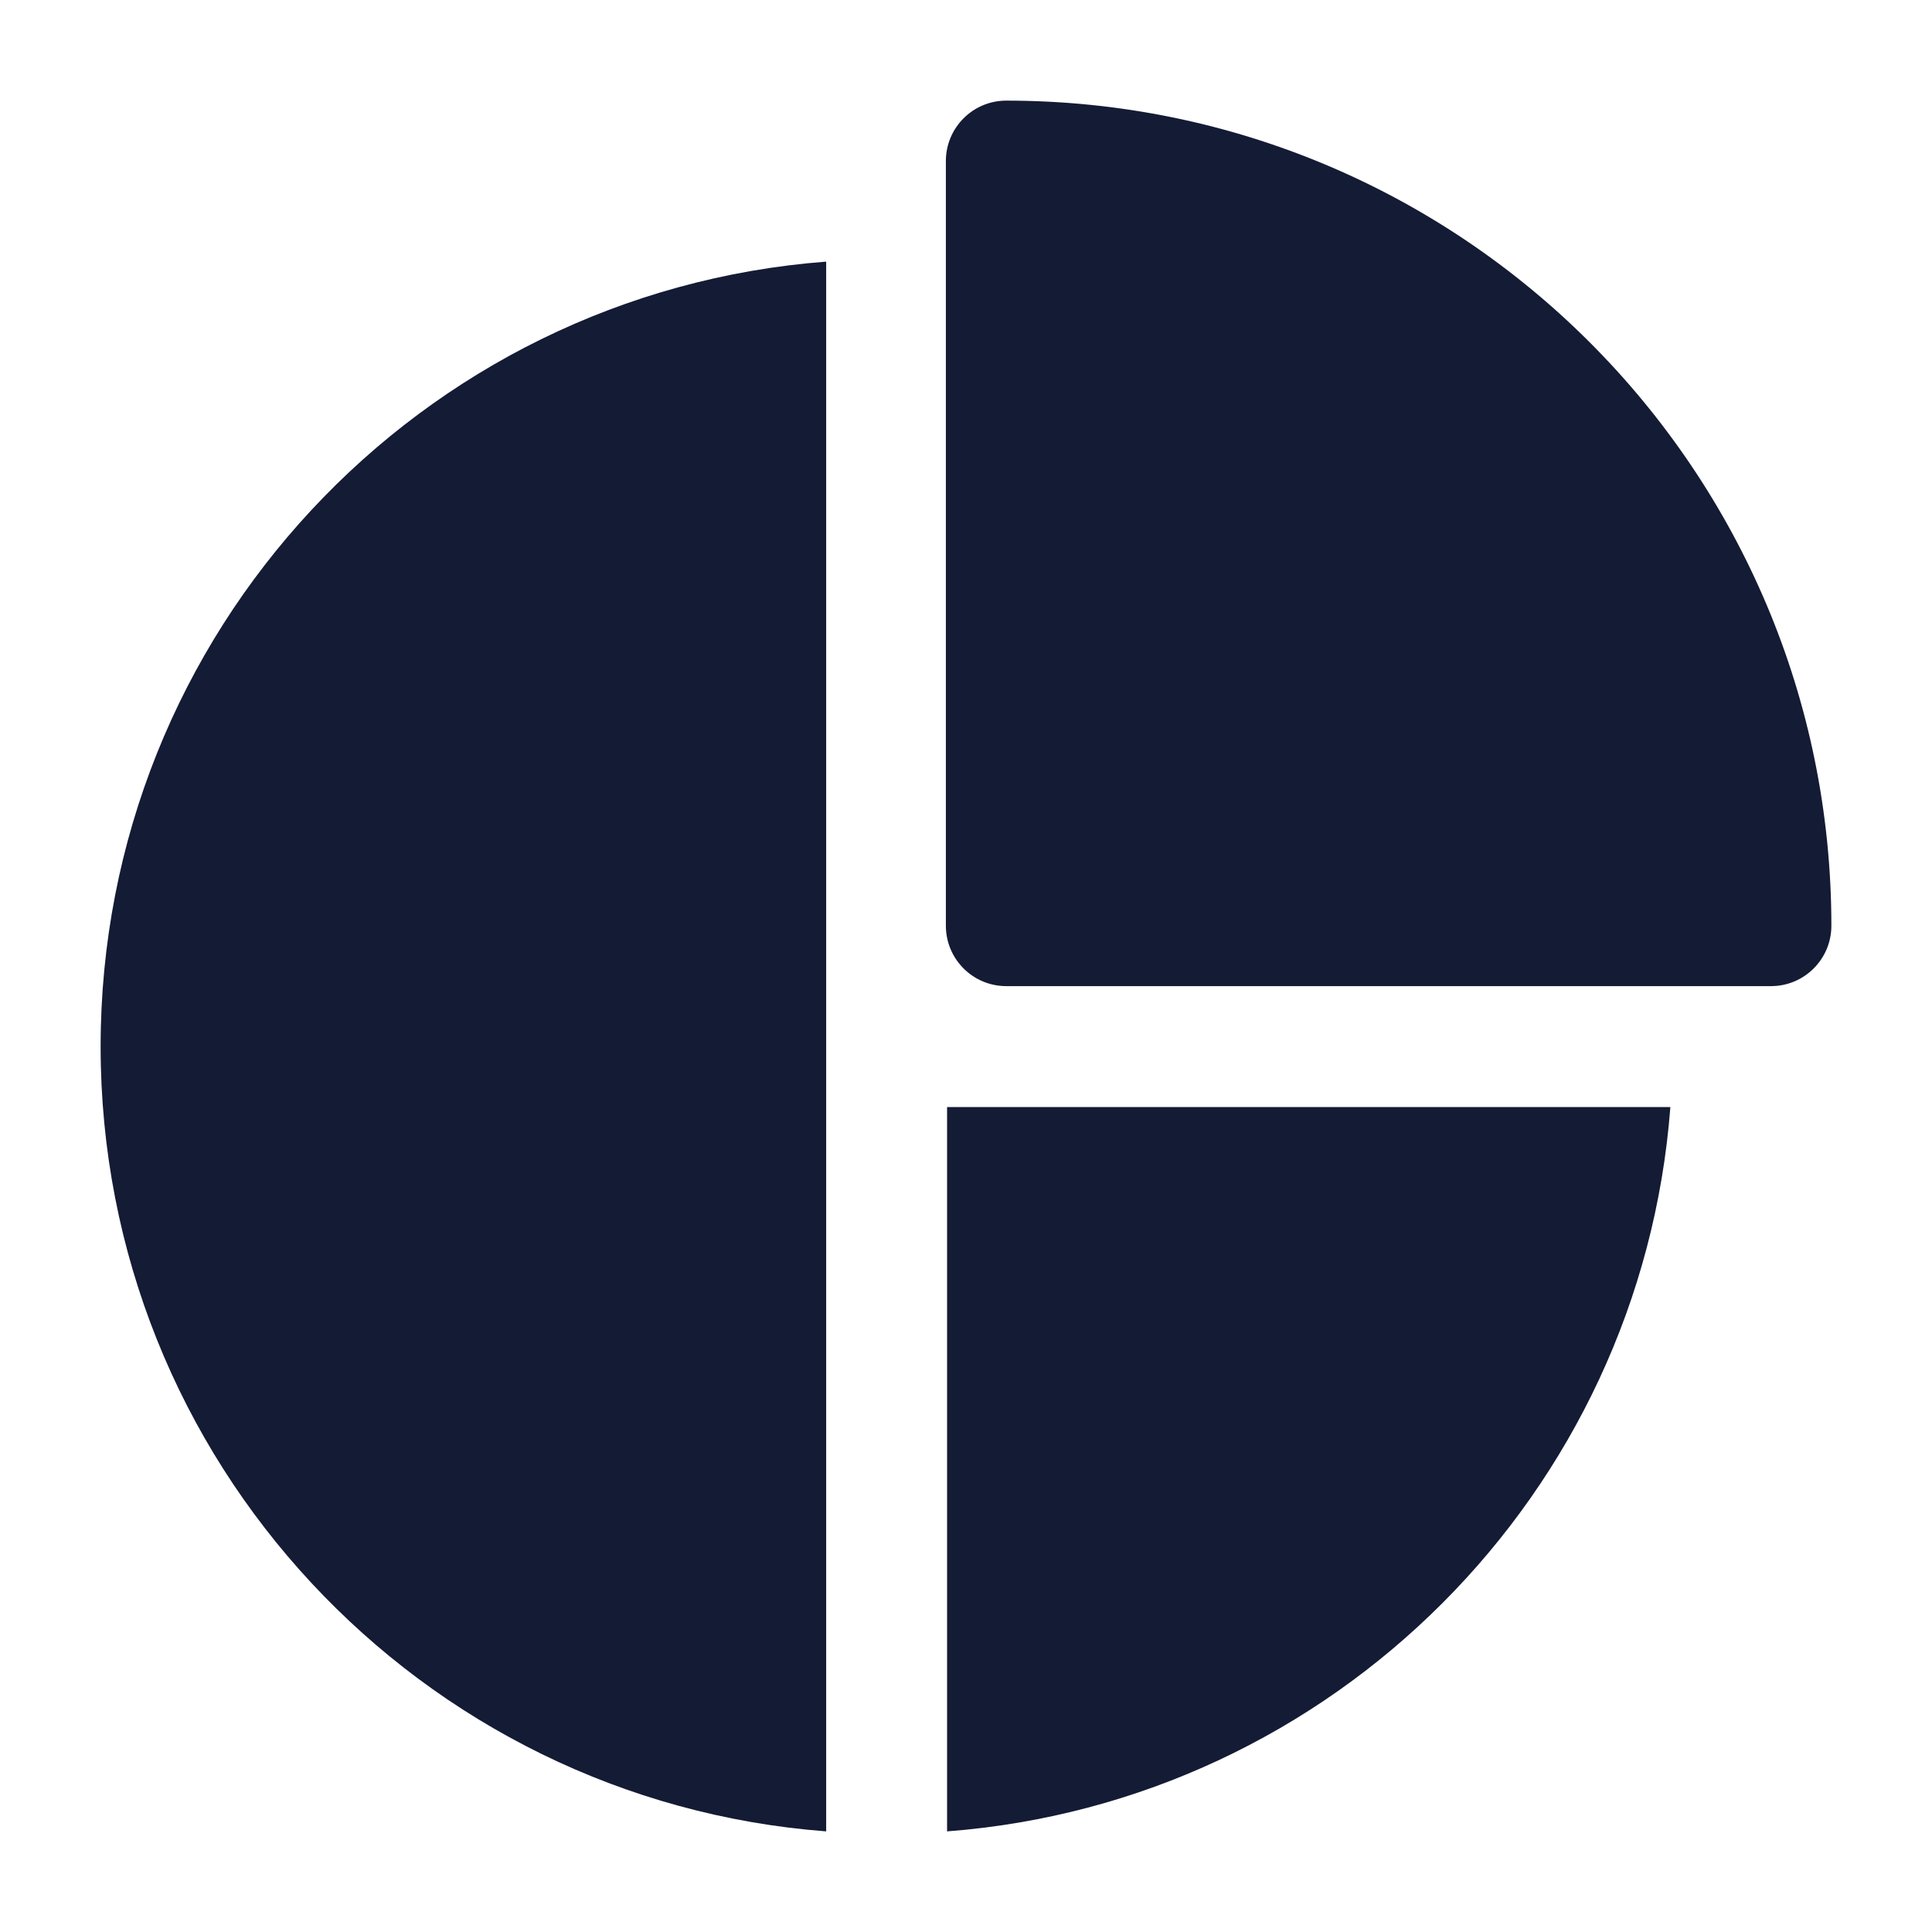 <svg width="24" height="24" viewBox="0 0 24 24" fill="none" xmlns="http://www.w3.org/2000/svg">
<path d="M11.75 2C11.75 1.586 12.086 1.25 12.5 1.25C18.161 1.25 22.75 5.839 22.75 11.5C22.75 11.914 22.414 12.25 22 12.25H12.5C12.086 12.25 11.75 11.914 11.75 11.5V2Z" fill="#141B34"/>
<path d="M10.263 3.25C5.221 3.634 1.25 7.853 1.25 13C1.25 18.147 5.221 22.366 10.263 22.75V3.25Z" fill="#141B34"/>
<path d="M11.765 22.75C16.559 22.385 20.385 18.553 20.75 13.752H11.765V22.75Z" fill="#141B34"/>
</svg>
